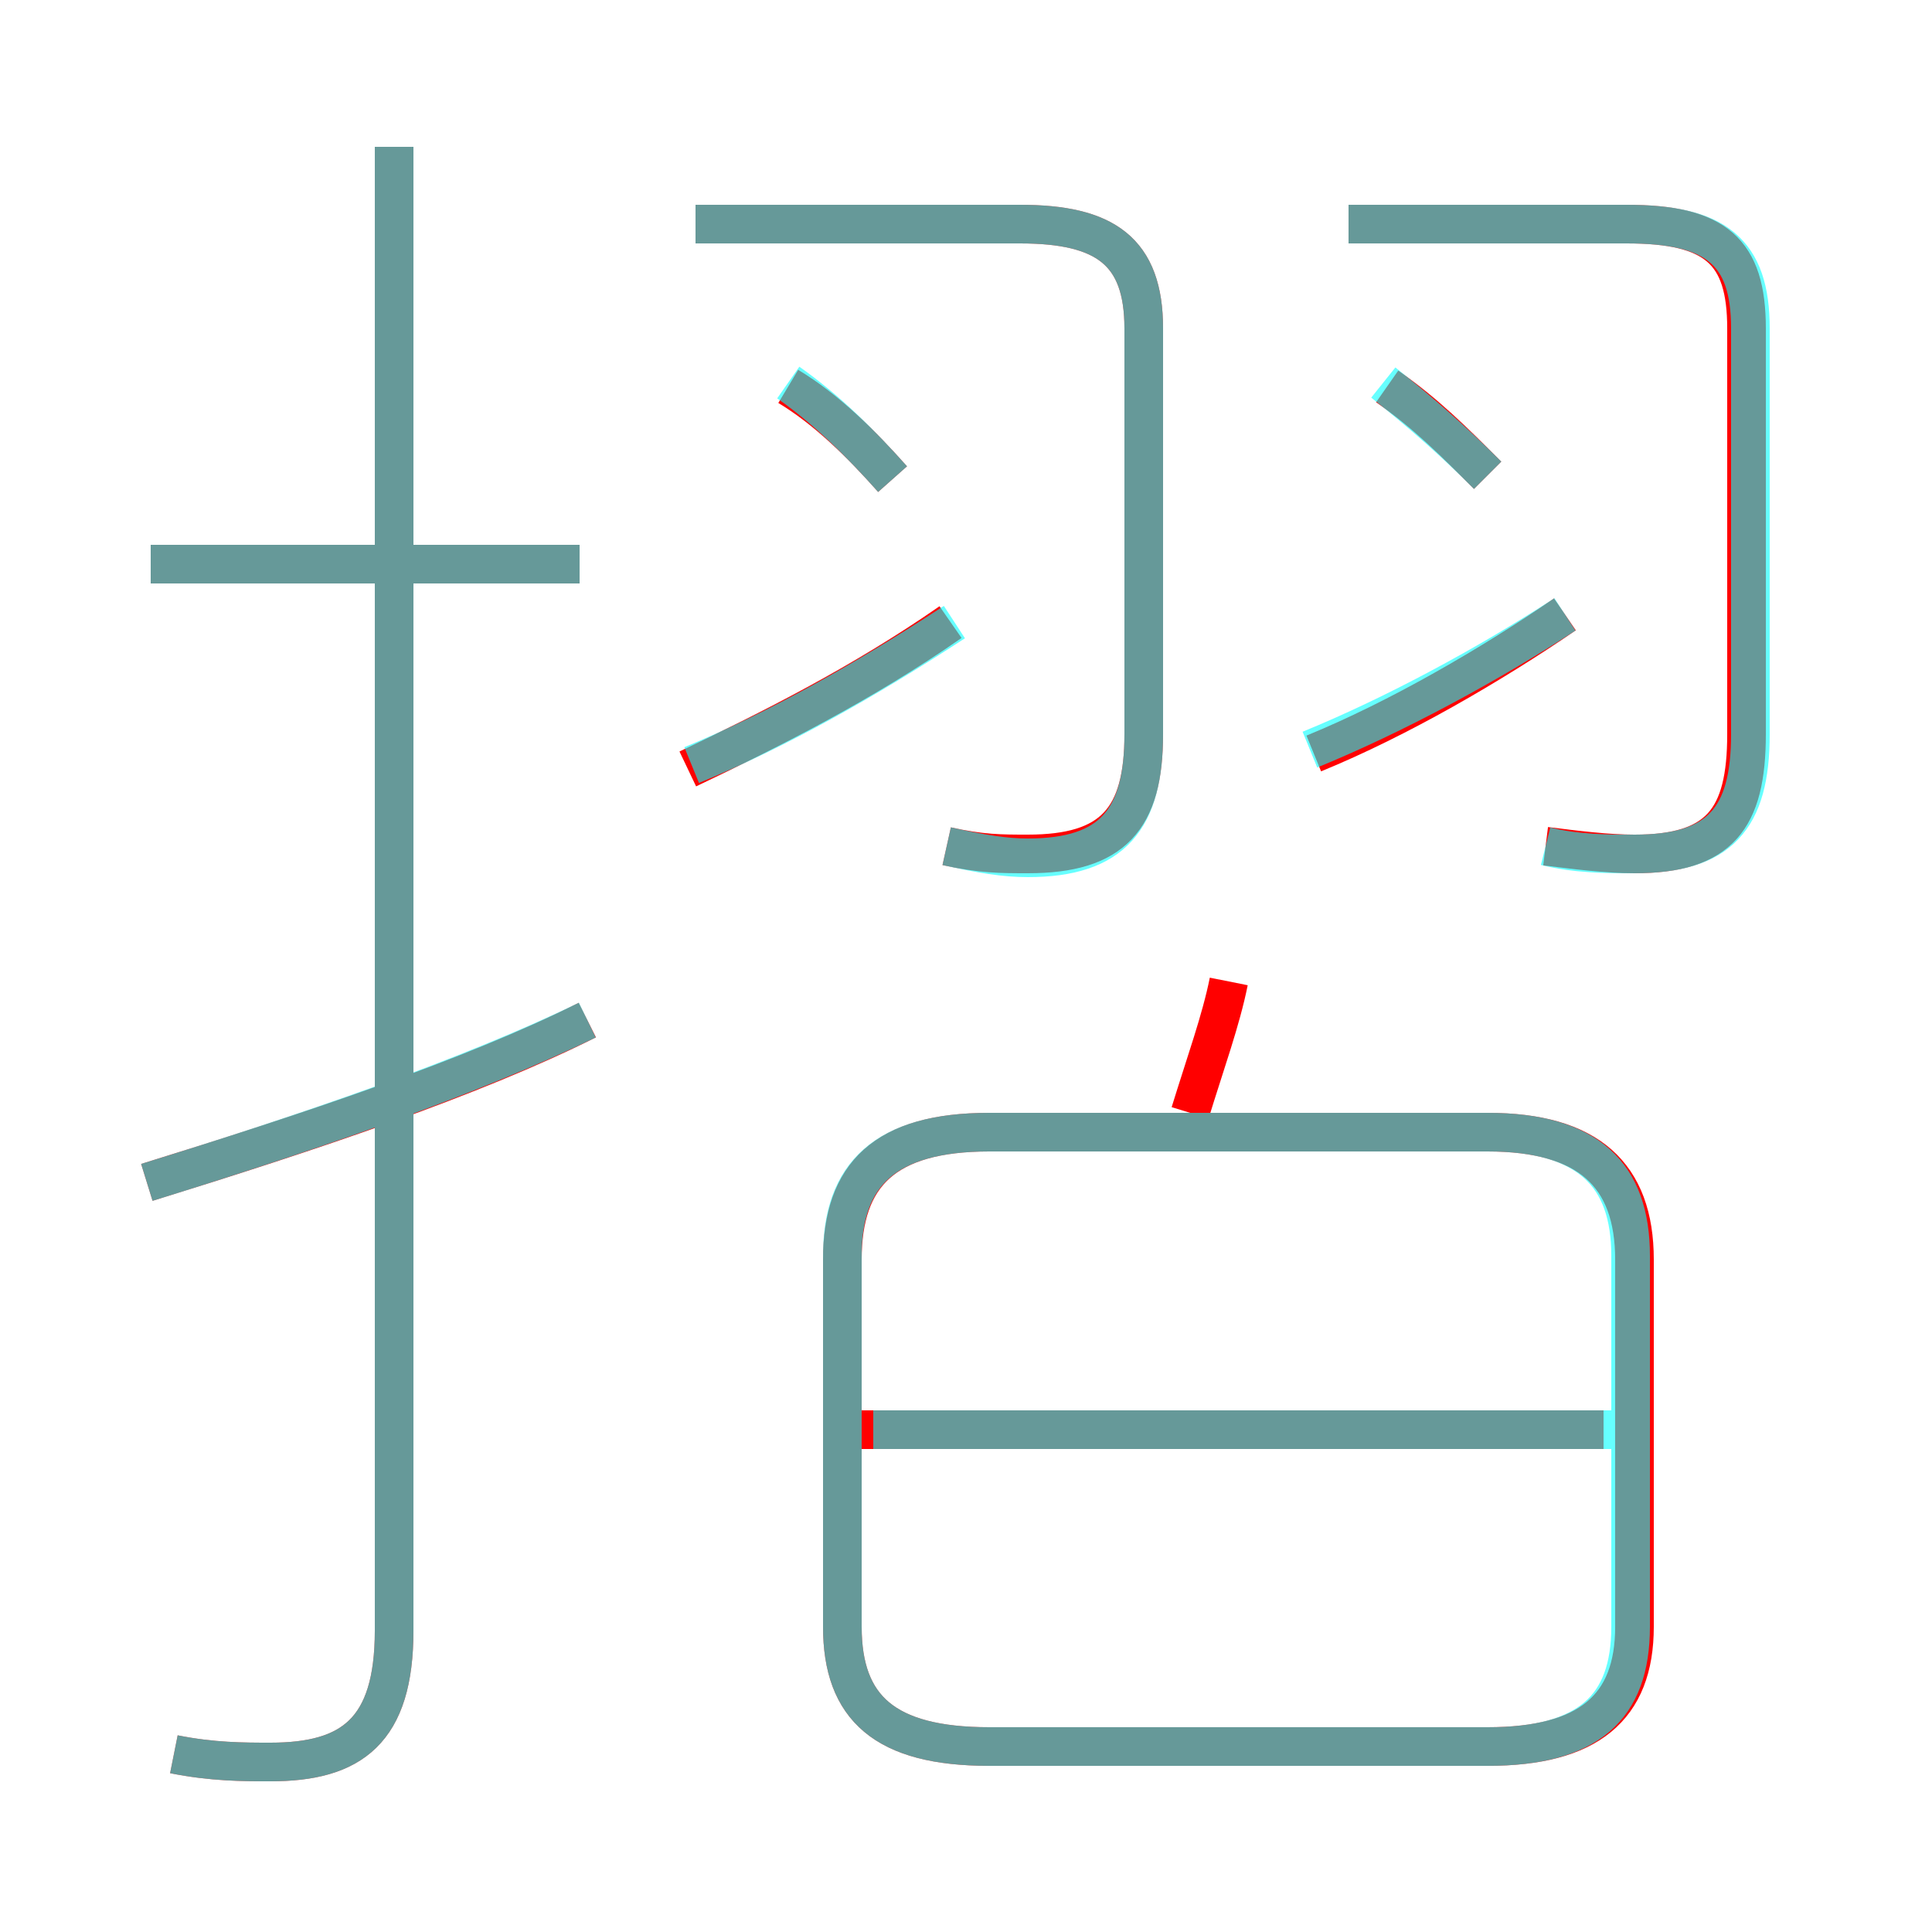 <?xml version='1.0' encoding='utf8'?>
<svg viewBox="0.0 -6.0 50.0 50.0" version="1.1" xmlns="http://www.w3.org/2000/svg">
<rect x="0.0" y="-6.0" width="50.0" height="50.0" fill="#333333" stroke="none"/>
<rect x="-1000" y="-1000" width="2000" height="2000" stroke="white" fill="white"/>
<g style="fill:none;stroke:rgba(255, 0, 0, 1);  stroke-width:1"><path d="M 25.6 1.2 L 38.5 1.2 C 41.1 1.2 42.3 0.2 42.3 -1.9 L 42.3 -11.4 C 42.3 -13.6 41.1 -14.7 38.5 -14.7 L 25.6 -14.7 C 22.9 -14.7 21.8 -13.6 21.8 -11.4 L 21.8 -1.9 C 21.8 0.2 22.9 1.2 25.6 1.2 Z M 3.8 -13.4 C 8.0 -14.7 12.2 -16.1 15.2 -17.6 M 4.5 1.4 C 5.5 1.6 6.3 1.6 7.0 1.6 C 9.1 1.6 10.2 0.8 10.2 -1.8 L 10.2 -40.2 M 41.5 -7.0 L 22.2 -7.0 M 15.0 -29.4 L 3.9 -29.4 M 17.8 -24.1 C 19.9 -25.1 22.3 -26.3 24.6 -27.9 M 30.8 -15.2 C 31.2 -16.5 31.6 -17.6 31.8 -18.6 M 24.5 -22.1 C 25.4 -21.9 25.9 -21.9 26.6 -21.9 C 28.8 -21.9 29.6 -22.8 29.6 -25.0 L 29.6 -35.5 C 29.6 -37.5 28.6 -38.2 26.4 -38.2 L 18.0 -38.2 M 23.1 -31.6 C 22.3 -32.5 21.4 -33.4 20.4 -34.0 M 34.0 -24.5 C 36.2 -25.4 38.6 -26.8 40.5 -28.1 M 38.5 -31.7 C 37.6 -32.6 36.9 -33.3 35.9 -34.0 M 40.0 -22.1 C 40.8 -22.0 41.6 -21.9 42.3 -21.9 C 44.5 -21.9 45.2 -22.8 45.2 -25.0 L 45.2 -35.5 C 45.2 -37.5 44.4 -38.2 42.1 -38.2 L 34.9 -38.2" transform="translate(0.0 38.0)" />
</g>
<g style="fill:none;stroke:rgba(0, 255, 255, 0.6);  stroke-width:1">
<path d="M 25.6 1.2 L 38.5 1.2 C 41.1 1.2 42.2 0.2 42.2 -1.9 L 42.2 -11.5 C 42.2 -13.6 41.1 -14.7 38.5 -14.7 L 25.6 -14.7 C 22.9 -14.7 21.8 -13.6 21.8 -11.5 L 21.8 -1.9 C 21.8 0.2 22.9 1.2 25.6 1.2 Z M 3.8 -13.4 C 8.0 -14.7 12.1 -16.1 15.2 -17.6 M 4.5 1.4 C 5.5 1.6 6.3 1.6 7.0 1.6 C 9.1 1.6 10.2 0.8 10.2 -1.8 L 10.2 -40.2 M 42.0 -7.0 L 22.6 -7.0 M 15.0 -29.4 L 3.9 -29.4 M 17.9 -24.2 C 20.1 -25.1 22.4 -26.4 24.7 -27.9 M 23.1 -31.6 C 22.3 -32.5 21.4 -33.4 20.4 -34.1 M 24.5 -22.1 C 25.4 -21.9 26.0 -21.8 26.6 -21.8 C 28.8 -21.8 29.6 -22.8 29.6 -25.0 L 29.6 -35.5 C 29.6 -37.5 28.6 -38.2 26.4 -38.2 L 18.0 -38.2 M 33.9 -24.6 C 36.1 -25.5 38.5 -26.8 40.5 -28.1 M 38.5 -31.7 C 37.6 -32.6 36.8 -33.3 35.8 -34.1 M 40.0 -22.1 C 40.8 -21.9 41.6 -21.9 42.3 -21.9 C 44.5 -21.9 45.3 -22.8 45.3 -25.0 L 45.3 -35.5 C 45.3 -37.5 44.4 -38.2 42.1 -38.2 L 34.9 -38.2" transform="translate(0.0 38.0)" />
</g>
</svg>